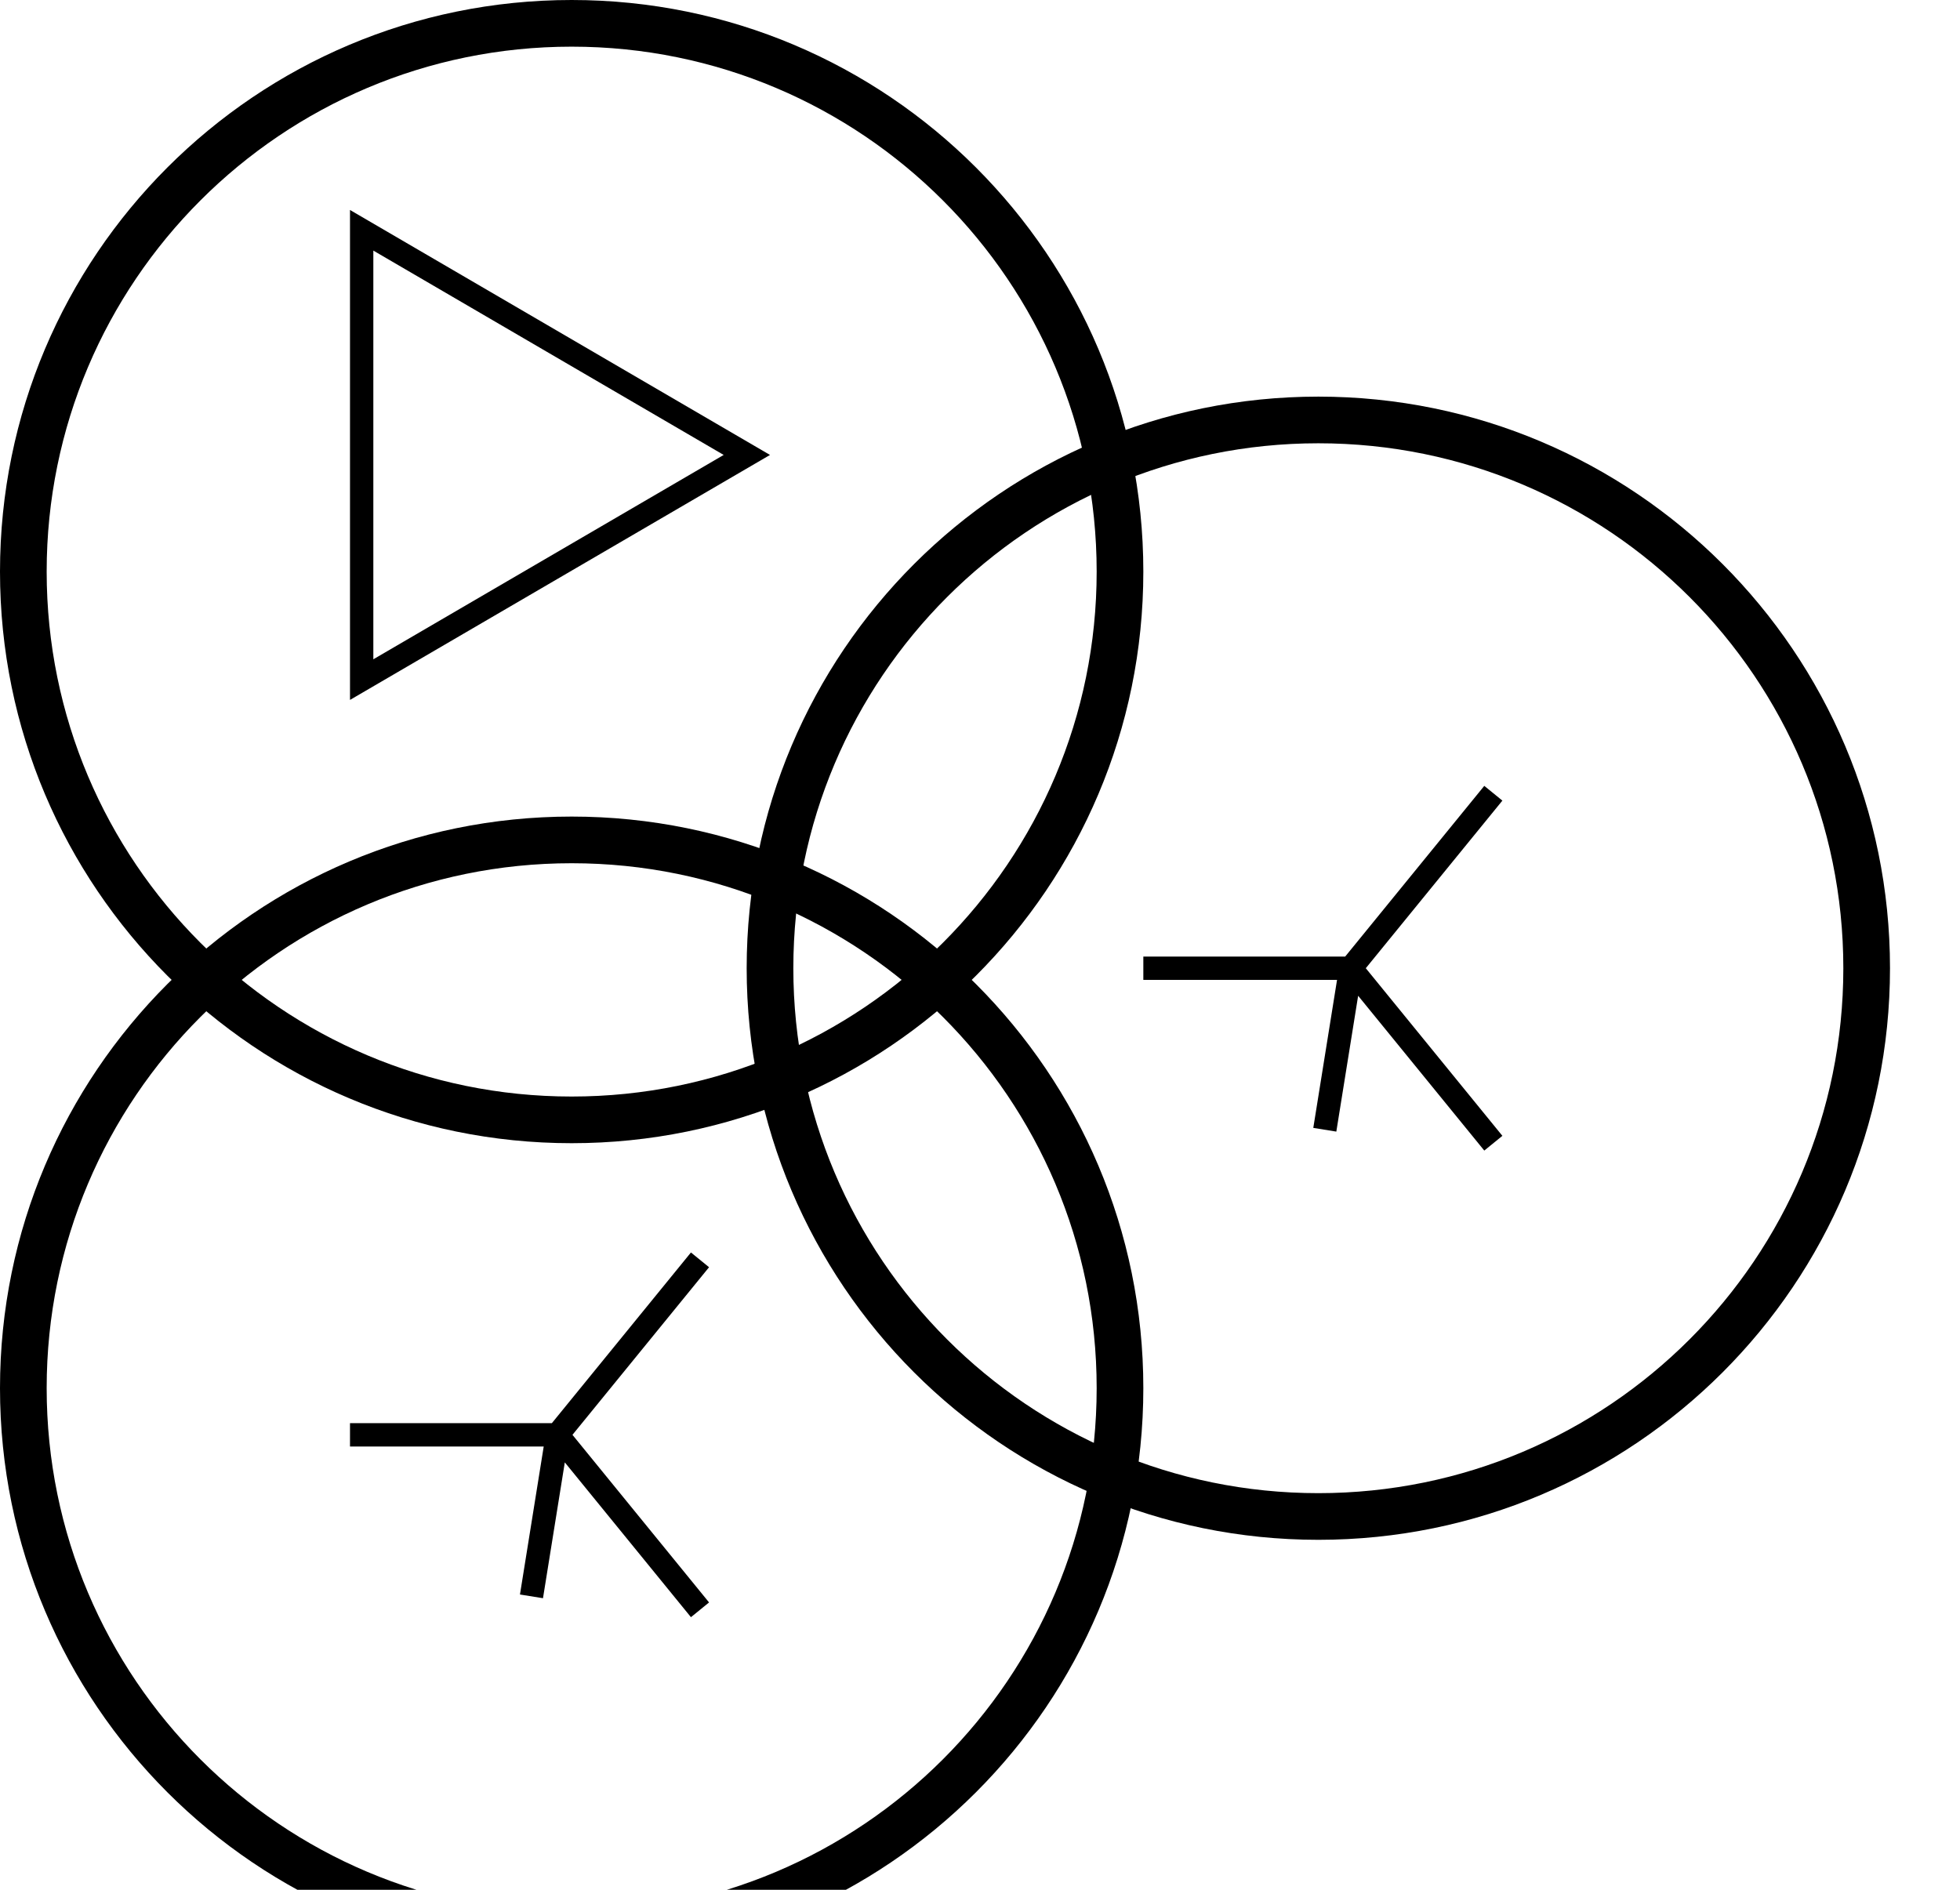 <?xml version='1.0' encoding='ASCII' standalone='yes'?>
<svg xmlns="http://www.w3.org/2000/svg" xmlns:xlink="http://www.w3.org/1999/xlink" version="1.1" width="84.0px" viewBox="0 0 84.0 81.0" height="81.0px">
  <g>
    <g transform=" rotate(180 40.5 42)"><defs id="defs1414"/>
  <sodipodi:namedview xmlns:sodipodi="http://sodipodi.sourceforge.net/DTD/sodipodi-0.dtd" xmlns:inkscape="http://www.inkscape.org/namespaces/inkscape" id="namedview1412" pagecolor="#ffffff" bordercolor="#111111" borderopacity="1" inkscape:showpageshadow="0" inkscape:pageopacity="0" inkscape:pagecheckerboard="1" inkscape:deskcolor="#d1d1d1" showgrid="false" inkscape:zoom="9.9880952" inkscape:cx="39.046484" inkscape:cy="43.501788" inkscape:window-width="1846" inkscape:window-height="1016" inkscape:window-x="0" inkscape:window-y="0" inkscape:window-maximized="1" inkscape:current-layer="svg1410"/>
  <g id="g1408" transform="translate(-1.5,1.5)">
    <g transform="rotate(-90,42,40.5)" id="g1406">
      <path fill-rule="evenodd" clip-rule="evenodd" d="M 59.5,79 C 71.926,79 82,68.926 82,56.5 82,44.074 71.926,34 59.5,34 47.074,34 37,44.074 37,56.5 37,68.926 47.074,79 59.5,79 Z m 0,2 C 73.031,81 84,70.031 84,56.5 84,42.969 73.031,32 59.5,32 45.969,32 35,42.969 35,56.5 35,70.031 45.969,81 59.5,81 Z" fill="#000000" id="path1394"/>
      <path fill-rule="evenodd" clip-rule="evenodd" d="M 24.5,79 C 36.926,79 47,68.926 47,56.5 47,44.074 36.926,34 24.5,34 12.074,34 2,44.074 2,56.5 2,68.926 12.074,79 24.5,79 Z m 0,2 C 38.031,81 49,70.031 49,56.5 49,42.969 38.031,32 24.5,32 10.969,32 0,42.969 0,56.5 0,70.031 10.969,81 24.5,81 Z" fill="#000000" id="path1396"/>
      <path fill-rule="evenodd" clip-rule="evenodd" d="M 41.5,47 C 53.926,47 64,36.926 64,24.5 64,12.074 53.926,2 41.5,2 29.074,2 19,12.074 19,24.5 19,36.926 29.074,47 41.5,47 Z m 0,2 C 55.031,49 66,38.031 66,24.5 66,10.969 55.031,0 41.5,0 27.969,0 17,10.969 17,24.5 17,38.031 27.969,49 41.5,49 Z" fill="#000000" id="path1398"/>
      <path fill-rule="evenodd" clip-rule="evenodd" d="M 19.5,48 9,66 h 21 z m 0,1.985 L 10.741,65 h 17.518 z" fill="#000000" id="path1400"/>
      <path fill-rule="evenodd" clip-rule="evenodd" d="M 62.681,56.794 69.316,51.388 68.684,50.612 61.5,56.466 54.316,50.612 53.684,51.388 61,57.349 V 66 h 1 v -8.302 l 6.344,1.018 0.159,-0.987 z" fill="#000000" id="path1402"/>
      <path fill-rule="evenodd" clip-rule="evenodd" d="M 42.681,22.794 49.316,17.388 48.684,16.612 41.5,22.466 34.316,16.612 33.684,17.388 41,23.349 V 32 h 1 v -8.302 l 6.344,1.018 0.159,-0.987 z" fill="#000000" id="path1404"/>
    </g>
  </g>
</g>
  </g>
</svg>
